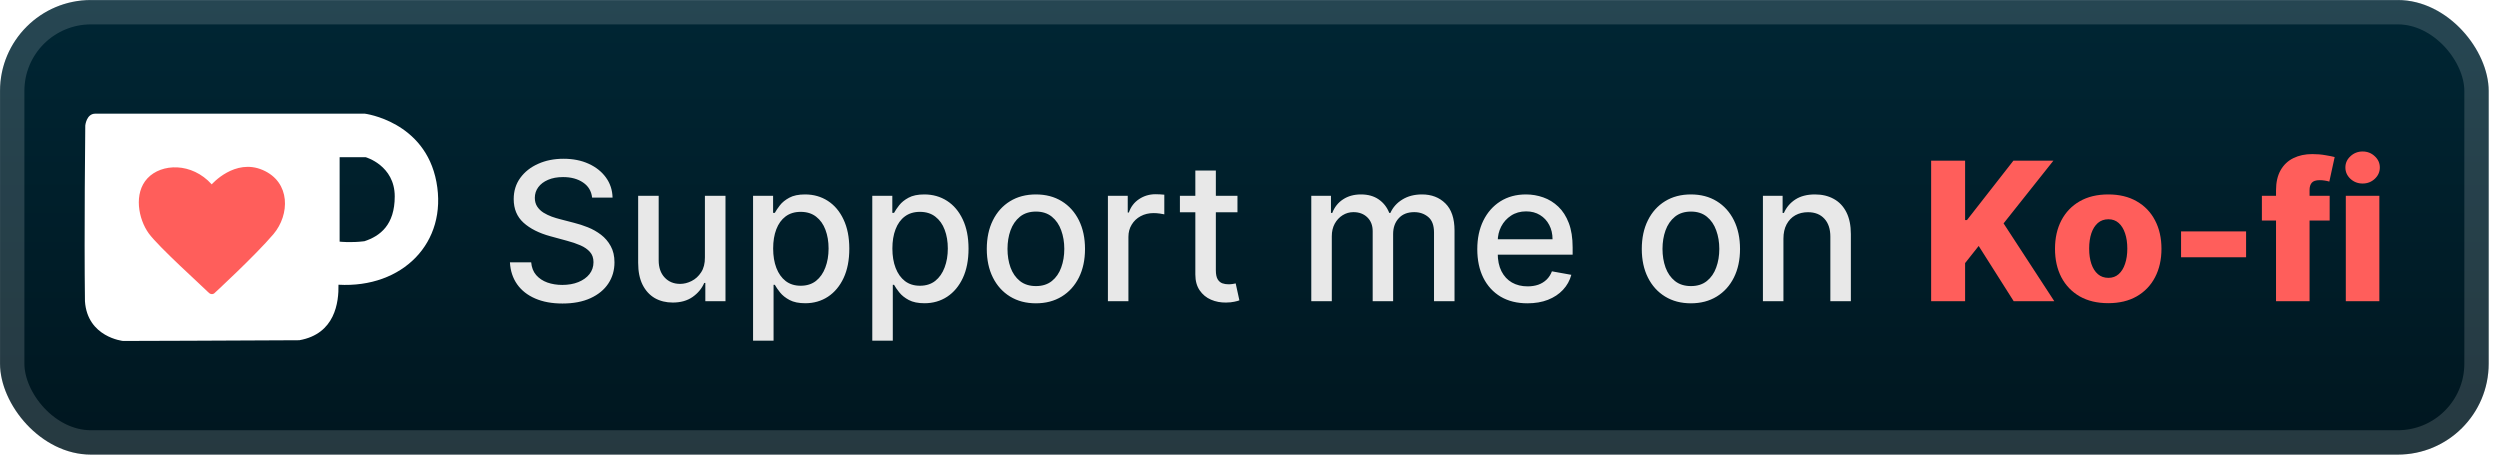 <svg width="220" height="41" viewBox="0 0 220 41" fill="none" xmlns="http://www.w3.org/2000/svg">
<rect x="0.003" y="0.003" width="219.001" height="40.001" rx="8" fill="url(#paint0_linear_28_2464)"/>
<g filter="url(#filter0_d_28_2464)">
<rect x="10.804" y="13.003" width="15.401" height="14.001" fill="#FF5E5B"/>
<path d="M38.405 16.01C37.403 10.668 32.106 10.003 32.106 10.003H8.384C7.601 10.003 7.504 11.047 7.504 11.047C7.504 11.047 7.398 20.626 7.476 26.509C7.688 29.68 10.828 30.004 10.828 30.004C10.828 30.004 21.545 29.974 26.34 29.94C29.501 29.383 29.818 26.584 29.786 25.056C35.428 25.37 39.407 21.353 38.405 16.01V16.01ZM24.065 20.603C22.45 22.503 18.865 25.803 18.865 25.803C18.865 25.803 18.709 25.959 18.463 25.833C18.365 25.759 18.323 25.715 18.323 25.715C17.749 25.139 13.957 21.727 13.094 20.544C12.175 19.282 11.745 17.012 12.976 15.691C14.209 14.37 16.872 14.271 18.632 16.224C18.632 16.224 20.661 13.893 23.128 14.964C25.596 16.037 25.503 18.902 24.065 20.603V20.603ZM32.067 21.228C30.864 21.38 29.887 21.264 29.887 21.264V13.834H32.181C32.181 13.834 34.737 14.555 34.737 17.284C34.737 19.786 33.46 20.773 32.067 21.228V21.228Z" fill="white"/>
</g>
<g filter="url(#filter1_d_28_2464)">
<path d="M52.106 17.388C52.042 16.816 51.776 16.373 51.309 16.06C50.843 15.742 50.255 15.583 49.547 15.583C49.039 15.583 48.601 15.663 48.23 15.824C47.86 15.981 47.572 16.198 47.367 16.476C47.166 16.75 47.065 17.062 47.065 17.412C47.065 17.706 47.134 17.959 47.271 18.172C47.411 18.386 47.595 18.565 47.82 18.71C48.049 18.851 48.295 18.969 48.556 19.066C48.818 19.159 49.07 19.235 49.311 19.295L50.519 19.609C50.913 19.706 51.317 19.837 51.732 20.002C52.146 20.167 52.531 20.384 52.885 20.654C53.239 20.923 53.525 21.257 53.742 21.656C53.964 22.054 54.074 22.531 54.074 23.087C54.074 23.787 53.893 24.409 53.531 24.952C53.173 25.495 52.651 25.924 51.967 26.238C51.287 26.552 50.464 26.709 49.498 26.709C48.573 26.709 47.772 26.562 47.096 26.268C46.419 25.974 45.89 25.558 45.508 25.018C45.126 24.475 44.914 23.831 44.874 23.087H46.745C46.782 23.533 46.926 23.906 47.18 24.203C47.438 24.497 47.766 24.717 48.164 24.861C48.566 25.002 49.007 25.073 49.486 25.073C50.013 25.073 50.482 24.99 50.893 24.825C51.307 24.656 51.633 24.423 51.871 24.125C52.108 23.823 52.227 23.471 52.227 23.069C52.227 22.702 52.122 22.402 51.913 22.169C51.708 21.936 51.428 21.742 51.074 21.589C50.724 21.436 50.327 21.302 49.885 21.185L48.424 20.787C47.434 20.517 46.649 20.12 46.069 19.597C45.494 19.074 45.206 18.382 45.206 17.52C45.206 16.808 45.399 16.186 45.785 15.655C46.172 15.124 46.695 14.711 47.355 14.418C48.015 14.12 48.76 13.971 49.589 13.971C50.426 13.971 51.164 14.118 51.804 14.412C52.448 14.705 52.955 15.11 53.326 15.625C53.696 16.136 53.889 16.724 53.905 17.388H52.106ZM62.032 22.658V17.231H63.843V26.503H62.069V24.898H61.972C61.759 25.393 61.417 25.805 60.946 26.135C60.479 26.461 59.897 26.624 59.201 26.624C58.605 26.624 58.078 26.493 57.619 26.232C57.165 25.966 56.806 25.574 56.545 25.055C56.287 24.535 56.158 23.893 56.158 23.129V17.231H57.964V22.912C57.964 23.543 58.139 24.047 58.489 24.421C58.839 24.795 59.294 24.982 59.853 24.982C60.191 24.982 60.527 24.898 60.861 24.729C61.199 24.56 61.479 24.304 61.7 23.962C61.926 23.62 62.036 23.185 62.032 22.658ZM66.269 29.981V17.231H68.032V18.734H68.183C68.287 18.541 68.438 18.317 68.635 18.064C68.832 17.81 69.106 17.589 69.456 17.4C69.806 17.207 70.269 17.11 70.845 17.11C71.593 17.11 72.261 17.299 72.849 17.677C73.437 18.056 73.897 18.601 74.231 19.314C74.57 20.026 74.739 20.883 74.739 21.885C74.739 22.887 74.572 23.747 74.238 24.463C73.903 25.175 73.445 25.725 72.861 26.111C72.278 26.493 71.612 26.685 70.863 26.685C70.299 26.685 69.839 26.59 69.481 26.401C69.126 26.212 68.849 25.99 68.647 25.737C68.446 25.483 68.291 25.258 68.183 25.061H68.074V29.981H66.269ZM68.038 21.867C68.038 22.519 68.132 23.091 68.321 23.582C68.511 24.073 68.784 24.457 69.142 24.735C69.501 25.008 69.939 25.145 70.459 25.145C70.998 25.145 71.448 25.002 71.811 24.717C72.173 24.427 72.447 24.034 72.632 23.539C72.821 23.044 72.915 22.487 72.915 21.867C72.915 21.255 72.823 20.706 72.638 20.219C72.457 19.732 72.183 19.348 71.817 19.066C71.455 18.784 71.002 18.643 70.459 18.643C69.935 18.643 69.493 18.778 69.13 19.048C68.772 19.317 68.501 19.694 68.315 20.177C68.13 20.66 68.038 21.223 68.038 21.867ZM76.761 29.981V17.231H78.524V18.734H78.675C78.779 18.541 78.93 18.317 79.127 18.064C79.325 17.81 79.598 17.589 79.948 17.4C80.299 17.207 80.761 17.11 81.337 17.11C82.086 17.11 82.754 17.299 83.341 17.677C83.929 18.056 84.39 18.601 84.724 19.314C85.062 20.026 85.231 20.883 85.231 21.885C85.231 22.887 85.064 23.747 84.73 24.463C84.396 25.175 83.937 25.725 83.353 26.111C82.77 26.493 82.104 26.685 81.355 26.685C80.792 26.685 80.331 26.59 79.973 26.401C79.618 26.212 79.341 25.99 79.14 25.737C78.938 25.483 78.783 25.258 78.675 25.061H78.566V29.981H76.761ZM78.53 21.867C78.53 22.519 78.624 23.091 78.814 23.582C79.003 24.073 79.276 24.457 79.635 24.735C79.993 25.008 80.431 25.145 80.951 25.145C81.49 25.145 81.941 25.002 82.303 24.717C82.665 24.427 82.939 24.034 83.124 23.539C83.313 23.044 83.408 22.487 83.408 21.867C83.408 21.255 83.315 20.706 83.13 20.219C82.949 19.732 82.675 19.348 82.309 19.066C81.947 18.784 81.494 18.643 80.951 18.643C80.427 18.643 79.985 18.778 79.623 19.048C79.264 19.317 78.993 19.694 78.808 20.177C78.622 20.66 78.53 21.223 78.53 21.867ZM91.159 26.691C90.29 26.691 89.531 26.491 88.883 26.093C88.235 25.695 87.732 25.137 87.374 24.421C87.016 23.704 86.837 22.867 86.837 21.909C86.837 20.948 87.016 20.106 87.374 19.386C87.732 18.666 88.235 18.106 88.883 17.708C89.531 17.309 90.29 17.11 91.159 17.11C92.028 17.11 92.787 17.309 93.435 17.708C94.083 18.106 94.586 18.666 94.944 19.386C95.302 20.106 95.481 20.948 95.481 21.909C95.481 22.867 95.302 23.704 94.944 24.421C94.586 25.137 94.083 25.695 93.435 26.093C92.787 26.491 92.028 26.691 91.159 26.691ZM91.165 25.175C91.729 25.175 92.195 25.026 92.566 24.729C92.936 24.431 93.21 24.034 93.387 23.539C93.568 23.044 93.658 22.499 93.658 21.903C93.658 21.312 93.568 20.768 93.387 20.273C93.21 19.774 92.936 19.374 92.566 19.072C92.195 18.77 91.729 18.619 91.165 18.619C90.598 18.619 90.127 18.77 89.752 19.072C89.382 19.374 89.106 19.774 88.925 20.273C88.748 20.768 88.66 21.312 88.66 21.903C88.66 22.499 88.748 23.044 88.925 23.539C89.106 24.034 89.382 24.431 89.752 24.729C90.127 25.026 90.598 25.175 91.165 25.175ZM97.496 26.503V17.231H99.241V18.704H99.338C99.507 18.205 99.805 17.812 100.231 17.527C100.662 17.237 101.149 17.092 101.692 17.092C101.805 17.092 101.938 17.096 102.09 17.104C102.247 17.112 102.37 17.122 102.459 17.134V18.861C102.386 18.841 102.257 18.819 102.072 18.794C101.887 18.766 101.702 18.752 101.517 18.752C101.09 18.752 100.71 18.843 100.376 19.024C100.046 19.201 99.784 19.448 99.591 19.766C99.398 20.08 99.301 20.438 99.301 20.841V26.503H97.496ZM108.897 17.231V18.68H103.832V17.231H108.897ZM105.19 15.009H106.995V23.781C106.995 24.131 107.048 24.395 107.152 24.572C107.257 24.745 107.392 24.863 107.557 24.928C107.726 24.988 107.909 25.018 108.106 25.018C108.251 25.018 108.378 25.008 108.487 24.988C108.595 24.968 108.68 24.952 108.74 24.94L109.066 26.431C108.962 26.471 108.813 26.512 108.619 26.552C108.426 26.596 108.185 26.62 107.895 26.624C107.42 26.632 106.977 26.548 106.567 26.371C106.156 26.194 105.824 25.92 105.571 25.55C105.317 25.179 105.19 24.715 105.19 24.155V15.009ZM115.393 26.503V17.231H117.125V18.74H117.24C117.433 18.229 117.749 17.83 118.188 17.545C118.627 17.255 119.152 17.11 119.764 17.11C120.383 17.11 120.903 17.255 121.321 17.545C121.744 17.834 122.056 18.233 122.257 18.74H122.353C122.575 18.245 122.927 17.851 123.41 17.557C123.893 17.259 124.468 17.11 125.136 17.11C125.978 17.11 126.664 17.374 127.195 17.901C127.73 18.428 127.998 19.223 127.998 20.285V26.503H126.193V20.454C126.193 19.827 126.022 19.372 125.68 19.09C125.338 18.808 124.929 18.668 124.454 18.668C123.867 18.668 123.41 18.849 123.084 19.211C122.758 19.569 122.595 20.03 122.595 20.593V26.503H120.796V20.34C120.796 19.837 120.639 19.432 120.325 19.126C120.011 18.82 119.603 18.668 119.1 18.668C118.757 18.668 118.441 18.758 118.152 18.939C117.866 19.116 117.635 19.364 117.457 19.682C117.284 20 117.198 20.368 117.198 20.787V26.503H115.393ZM134.414 26.691C133.5 26.691 132.713 26.495 132.053 26.105C131.397 25.711 130.89 25.157 130.532 24.445C130.178 23.729 130.001 22.889 130.001 21.927C130.001 20.978 130.178 20.141 130.532 19.416C130.89 18.692 131.389 18.126 132.029 17.72C132.673 17.313 133.426 17.11 134.287 17.11C134.81 17.11 135.317 17.197 135.808 17.37C136.299 17.543 136.74 17.814 137.13 18.185C137.521 18.555 137.829 19.036 138.054 19.627C138.279 20.215 138.392 20.929 138.392 21.77V22.41H131.021V21.058H136.623C136.623 20.583 136.527 20.163 136.333 19.797C136.14 19.426 135.869 19.134 135.518 18.921C135.172 18.708 134.766 18.601 134.299 18.601C133.792 18.601 133.349 18.726 132.971 18.975C132.597 19.221 132.307 19.543 132.102 19.941C131.9 20.336 131.8 20.764 131.8 21.227V22.284C131.8 22.904 131.908 23.431 132.126 23.865C132.347 24.3 132.655 24.632 133.049 24.861C133.444 25.087 133.905 25.2 134.432 25.2C134.774 25.2 135.086 25.151 135.368 25.055C135.649 24.954 135.893 24.805 136.098 24.608C136.303 24.411 136.46 24.167 136.569 23.877L138.277 24.185C138.141 24.688 137.895 25.129 137.541 25.507C137.191 25.882 136.75 26.174 136.219 26.383C135.692 26.588 135.09 26.691 134.414 26.691ZM148.8 26.691C147.93 26.691 147.172 26.491 146.524 26.093C145.876 25.695 145.373 25.137 145.015 24.421C144.656 23.704 144.477 22.867 144.477 21.909C144.477 20.948 144.656 20.106 145.015 19.386C145.373 18.666 145.876 18.106 146.524 17.708C147.172 17.309 147.93 17.11 148.8 17.11C149.669 17.11 150.428 17.309 151.076 17.708C151.724 18.106 152.227 18.666 152.585 19.386C152.943 20.106 153.122 20.948 153.122 21.909C153.122 22.867 152.943 23.704 152.585 24.421C152.227 25.137 151.724 25.695 151.076 26.093C150.428 26.491 149.669 26.691 148.8 26.691ZM148.806 25.175C149.369 25.175 149.836 25.026 150.206 24.729C150.577 24.431 150.85 24.034 151.027 23.539C151.208 23.044 151.299 22.499 151.299 21.903C151.299 21.312 151.208 20.768 151.027 20.273C150.85 19.774 150.577 19.374 150.206 19.072C149.836 18.77 149.369 18.619 148.806 18.619C148.238 18.619 147.767 18.77 147.393 19.072C147.023 19.374 146.747 19.774 146.566 20.273C146.389 20.768 146.3 21.312 146.3 21.903C146.3 22.499 146.389 23.044 146.566 23.539C146.747 24.034 147.023 24.431 147.393 24.729C147.767 25.026 148.238 25.175 148.806 25.175ZM156.942 20.998V26.503H155.137V17.231H156.87V18.74H156.984C157.198 18.249 157.532 17.855 157.986 17.557C158.445 17.259 159.023 17.11 159.719 17.11C160.351 17.11 160.904 17.243 161.379 17.509C161.854 17.77 162.222 18.16 162.484 18.68C162.746 19.199 162.876 19.841 162.876 20.605V26.503H161.071V20.823C161.071 20.151 160.896 19.625 160.546 19.247C160.196 18.865 159.715 18.674 159.103 18.674C158.685 18.674 158.312 18.764 157.986 18.945C157.664 19.126 157.409 19.392 157.22 19.742C157.035 20.088 156.942 20.507 156.942 20.998Z" fill="#E8E8E8"/>
<path d="M169.94 26.503V14.14H172.929V19.368H173.092L177.179 14.14H180.698L176.315 19.658L180.777 26.503H177.203L174.124 21.644L172.929 23.153V26.503H169.94ZM185.525 26.679C184.551 26.679 183.714 26.479 183.013 26.081C182.317 25.678 181.78 25.119 181.401 24.403C181.027 23.682 180.84 22.847 180.84 21.897C180.84 20.944 181.027 20.108 181.401 19.392C181.78 18.672 182.317 18.112 183.013 17.714C183.714 17.311 184.551 17.11 185.525 17.11C186.499 17.11 187.334 17.311 188.03 17.714C188.73 18.112 189.268 18.672 189.642 19.392C190.02 20.108 190.209 20.944 190.209 21.897C190.209 22.847 190.02 23.682 189.642 24.403C189.268 25.119 188.73 25.678 188.03 26.081C187.334 26.479 186.499 26.679 185.525 26.679ZM185.543 24.451C185.897 24.451 186.197 24.342 186.442 24.125C186.688 23.908 186.875 23.606 187.004 23.219C187.137 22.833 187.203 22.386 187.203 21.879C187.203 21.364 187.137 20.913 187.004 20.527C186.875 20.141 186.688 19.839 186.442 19.621C186.197 19.404 185.897 19.295 185.543 19.295C185.177 19.295 184.867 19.404 184.613 19.621C184.364 19.839 184.172 20.141 184.04 20.527C183.911 20.913 183.846 21.364 183.846 21.879C183.846 22.386 183.911 22.833 184.04 23.219C184.172 23.606 184.364 23.908 184.613 24.125C184.867 24.342 185.177 24.451 185.543 24.451ZM197.656 20.364V22.64H191.933V20.364H197.656ZM205.01 17.231V19.404H199.046V17.231H205.01ZM200.29 26.503V16.76C200.29 16.044 200.424 15.45 200.694 14.979C200.964 14.504 201.338 14.15 201.817 13.916C202.296 13.679 202.849 13.56 203.477 13.56C203.888 13.56 204.274 13.592 204.636 13.657C205.002 13.717 205.274 13.772 205.451 13.82L204.98 15.981C204.872 15.945 204.739 15.915 204.582 15.891C204.429 15.866 204.284 15.854 204.147 15.854C203.801 15.854 203.564 15.931 203.435 16.084C203.306 16.237 203.242 16.446 203.242 16.712V26.503H200.29ZM206.431 26.503V17.231H209.383V26.503H206.431ZM207.91 16.15C207.495 16.15 207.139 16.013 206.841 15.74C206.543 15.462 206.394 15.128 206.394 14.738C206.394 14.351 206.543 14.021 206.841 13.748C207.139 13.47 207.495 13.331 207.91 13.331C208.328 13.331 208.684 13.47 208.978 13.748C209.276 14.021 209.425 14.351 209.425 14.738C209.425 15.128 209.276 15.462 208.978 15.74C208.684 16.013 208.328 16.15 207.91 16.15Z" fill="#FF5E5B"/>
</g>
<rect x="1.075" y="1.074" width="216.858" height="37.858" rx="6.929" stroke="white" stroke-opacity="0.15" stroke-width="2.143"/>
<defs>
<filter id="filter0_d_28_2464" x="1.847" y="0.403" width="42.313" height="39.202" filterUnits="userSpaceOnUse" color-interpolation-filters="sRGB">
<feFlood flood-opacity="0" result="BackgroundImageFix"/>
<feColorMatrix in="SourceAlpha" type="matrix" values="0 0 0 0 0 0 0 0 0 0 0 0 0 0 0 0 0 0 127 0" result="hardAlpha"/>
<feOffset/>
<feGaussianBlur stdDeviation="2.8"/>
<feComposite in2="hardAlpha" operator="out"/>
<feColorMatrix type="matrix" values="0 0 0 0 0 0 0 0 0 0 0 0 0 0 0 0 0 0 0.25 0"/>
<feBlend mode="normal" in2="BackgroundImageFix" result="effect1_dropShadow_28_2464"/>
<feBlend mode="normal" in="SourceGraphic" in2="effect1_dropShadow_28_2464" result="shape"/>
</filter>
<filter id="filter1_d_28_2464" x="38.29" y="3.789" width="178.429" height="32.429" filterUnits="userSpaceOnUse" color-interpolation-filters="sRGB">
<feFlood flood-opacity="0" result="BackgroundImageFix"/>
<feColorMatrix in="SourceAlpha" type="matrix" values="0 0 0 0 0 0 0 0 0 0 0 0 0 0 0 0 0 0 127 0" result="hardAlpha"/>
<feOffset/>
<feGaussianBlur stdDeviation="2.857"/>
<feComposite in2="hardAlpha" operator="out"/>
<feColorMatrix type="matrix" values="0 0 0 0 0 0 0 0 0 0 0 0 0 0 0 0 0 0 0.25 0"/>
<feBlend mode="normal" in2="BackgroundImageFix" result="effect1_dropShadow_28_2464"/>
<feBlend mode="normal" in="SourceGraphic" in2="effect1_dropShadow_28_2464" result="shape"/>
</filter>
<linearGradient id="paint0_linear_28_2464" x1="109.504" y1="0.003" x2="109.504" y2="40.004" gradientUnits="userSpaceOnUse">
<stop stop-color="#002634"/>
<stop offset="1" stop-color="#00161F"/>
</linearGradient>
</defs>
</svg>
